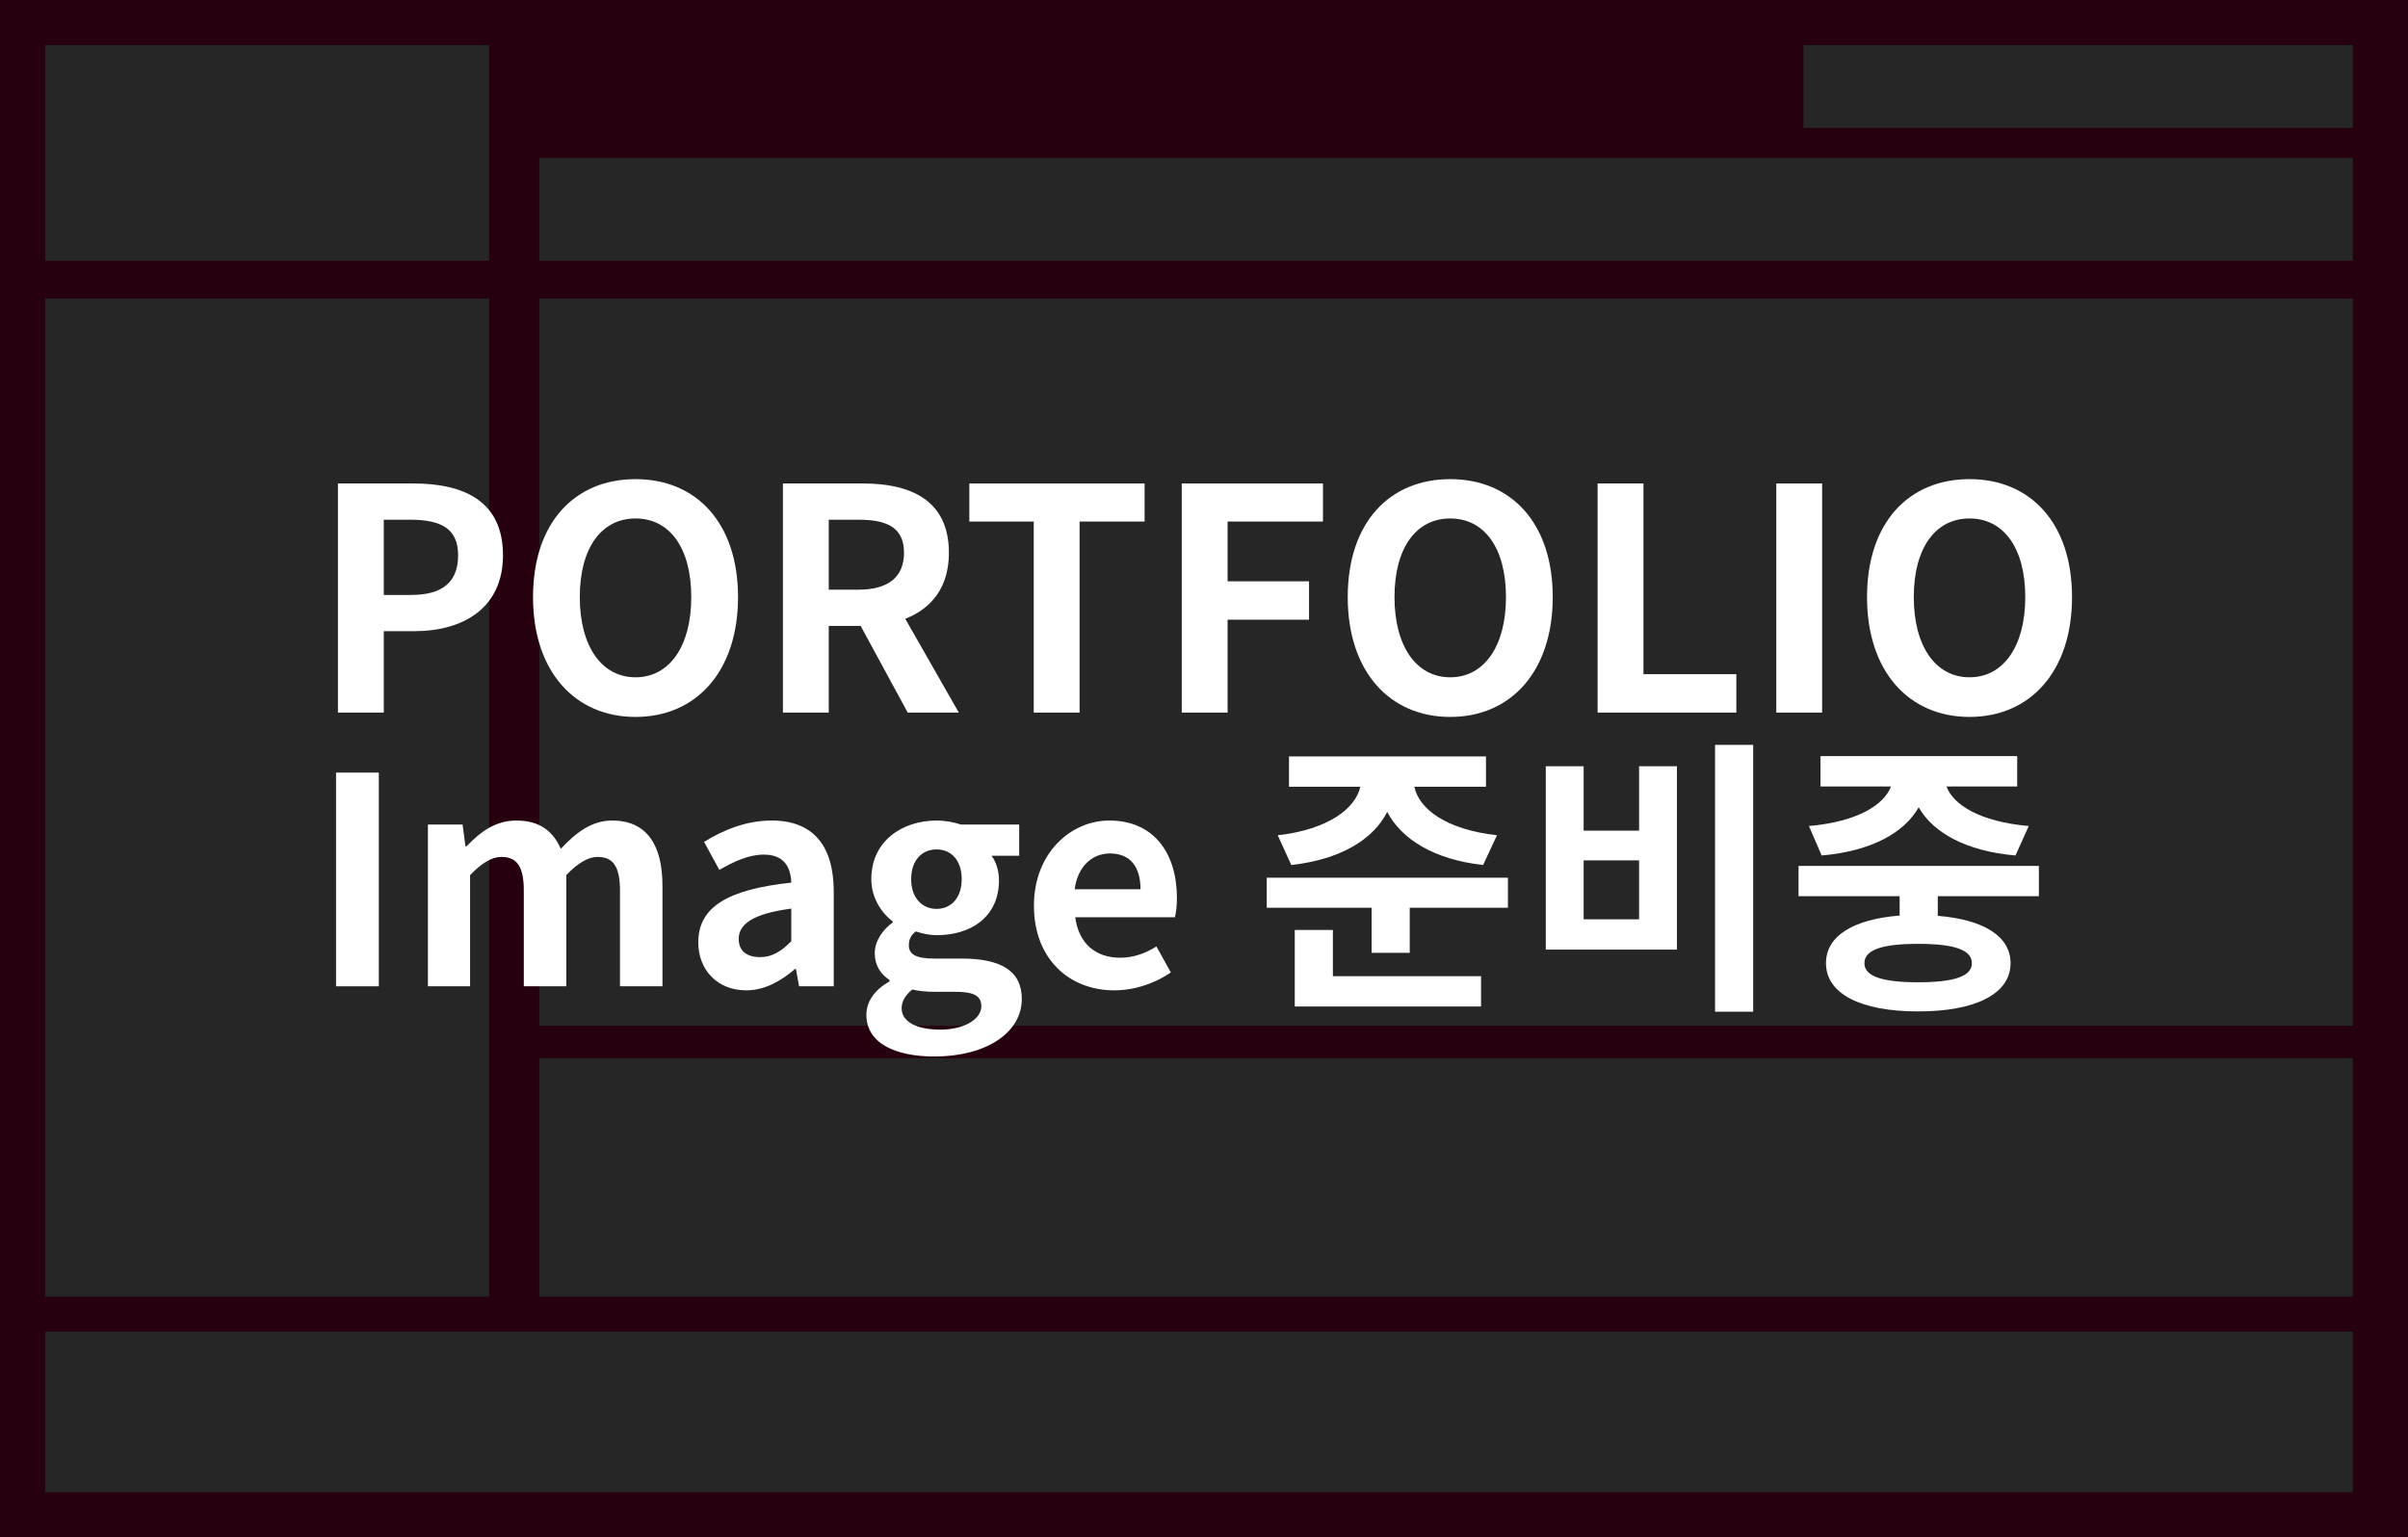 <?xml version="1.0" encoding="utf-8"?>
<!-- Generator: Adobe Illustrator 16.0.0, SVG Export Plug-In . SVG Version: 6.00 Build 0)  -->
<!DOCTYPE svg PUBLIC "-//W3C//DTD SVG 1.1//EN" "http://www.w3.org/Graphics/SVG/1.1/DTD/svg11.dtd">
<svg version="1.1" id="Layer_1" xmlns="http://www.w3.org/2000/svg" xmlns:xlink="http://www.w3.org/1999/xlink" x="0px" y="0px"
	 width="960px" height="613px" viewBox="0 0 960 613" enable-background="new 0 0 960 613" xml:space="preserve">
<g>
	<g>
		<rect fill="#FF0066" width="960" height="613"/>
		<rect x="18" y="18" fill="#FFFFFF" width="177" height="86"/>
		<rect x="719" y="18" fill="#FFFFFF" width="219" height="33"/>
		<rect x="215" y="63" fill="#FFFFFF" width="723" height="41"/>
		<rect x="215" y="119" fill="#FFFFFF" width="723" height="290"/>
		<rect x="215" y="422" fill="#FFFFFF" width="723" height="95"/>
		<rect x="18" y="531" fill="#FFFFFF" width="920" height="64"/>
		<rect x="18" y="119" fill="#FFFFFF" width="177" height="398"/>
	</g>
	<line fill="#FF0066" x1="0" y1="0" x2="960" y2="0"/>
	<rect opacity="0.85" width="960" height="613"/>
</g>
<g>
	<path fill="#FFFFFF" d="M134.729,192.78h30c20.247,0,35.803,7.037,35.803,28.642c0,20.865-15.679,30.248-35.309,30.248h-12.222
		v32.47h-18.272V192.78z M163.989,237.225c12.593,0,18.642-5.309,18.642-15.803c0-10.617-6.667-14.198-19.259-14.198h-10.371v30
		H163.989z"/>
	<path fill="#FFFFFF" d="M212.503,238.089c0-29.753,16.667-47.038,40.865-47.038c24.198,0,40.865,17.408,40.865,47.038
		c0,29.63-16.667,47.779-40.865,47.779C229.169,285.868,212.503,267.72,212.503,238.089z M275.59,238.089
		c0-19.63-8.642-31.358-22.223-31.358s-22.223,11.729-22.223,31.358c0,19.507,8.642,31.976,22.223,31.976
		S275.59,257.596,275.59,238.089z"/>
	<path fill="#FFFFFF" d="M361.881,284.14l-18.766-34.568h-12.716v34.568h-18.272V192.78h31.852c19.136,0,34.322,6.667,34.322,27.655
		c0,13.704-6.914,22.222-17.408,26.296l21.358,37.408H361.881z M330.399,235.126h11.852c11.729,0,18.148-4.938,18.148-14.691
		c0-9.877-6.42-13.21-18.148-13.21h-11.852V235.126z"/>
	<path fill="#FFFFFF" d="M412.124,207.965h-25.68V192.78h69.877v15.185h-25.926v76.174h-18.272V207.965z"/>
	<path fill="#FFFFFF" d="M471.133,192.78h56.297v15.185h-38.025v23.828h32.471v15.309h-32.471v37.038h-18.271V192.78z"/>
	<path fill="#FFFFFF" d="M537.303,238.089c0-29.753,16.666-47.038,40.863-47.038c24.199,0,40.865,17.408,40.865,47.038
		c0,29.63-16.666,47.779-40.865,47.779C553.969,285.868,537.303,267.72,537.303,238.089z M600.389,238.089
		c0-19.63-8.641-31.358-22.223-31.358c-13.58,0-22.223,11.729-22.223,31.358c0,19.507,8.643,31.976,22.223,31.976
		C591.748,270.065,600.389,257.596,600.389,238.089z"/>
	<path fill="#FFFFFF" d="M636.926,192.78h18.273v76.05h37.037v15.309h-55.311V192.78z"/>
	<path fill="#FFFFFF" d="M708.158,192.78h18.271v91.359h-18.271V192.78z"/>
	<path fill="#FFFFFF" d="M744.328,238.089c0-29.753,16.666-47.038,40.863-47.038c24.199,0,40.865,17.408,40.865,47.038
		c0,29.63-16.666,47.779-40.865,47.779C760.994,285.868,744.328,267.72,744.328,238.089z M807.414,238.089
		c0-19.63-8.641-31.358-22.223-31.358c-13.58,0-22.223,11.729-22.223,31.358c0,19.507,8.643,31.976,22.223,31.976
		C798.773,270.065,807.414,257.596,807.414,238.089z"/>
	<path fill="#FFFFFF" d="M133.974,308.063h17.043v85.217h-17.043V308.063z"/>
	<path fill="#FFFFFF" d="M170.594,328.791h13.819l1.151,8.637h0.461c5.412-5.643,11.4-10.25,19.807-10.25
		c9.212,0,14.625,4.146,17.734,11.285c5.873-6.219,12.091-11.285,20.498-11.285c13.704,0,20.038,9.674,20.038,25.91v40.191h-16.928
		v-38.117c0-9.904-2.879-13.475-8.982-13.475c-3.685,0-7.831,2.418-12.437,7.256v44.336h-16.928v-38.117
		c0-9.904-2.879-13.475-8.982-13.475c-3.685,0-7.831,2.418-12.437,7.256v44.336h-16.813V328.791z"/>
	<path fill="#FFFFFF" d="M278.383,375.775c0-13.82,11.17-21.074,37.081-23.838c-0.23-6.334-2.994-11.17-10.94-11.17
		c-5.988,0-11.746,2.648-17.734,6.102l-6.104-11.17c7.601-4.721,16.813-8.521,26.947-8.521c16.353,0,24.759,9.789,24.759,28.445
		v37.656h-13.819l-1.267-6.91h-0.345c-5.643,4.836-12.092,8.521-19.462,8.521C285.984,394.891,278.383,386.715,278.383,375.775z
		 M315.464,375.314v-13.014c-15.662,2.074-20.959,6.334-20.959,12.092c0,5.066,3.57,7.256,8.522,7.256
		C307.864,381.648,311.434,379.344,315.464,375.314z"/>
	<path fill="#FFFFFF" d="M345.406,404.68c0-5.412,3.34-10.02,9.213-13.359v-0.574c-3.34-2.189-5.873-5.529-5.873-10.826
		c0-4.836,3.339-9.328,7.14-12.092v-0.459c-4.376-3.225-8.521-9.328-8.521-16.814c0-15.201,12.322-23.377,26.025-23.377
		c3.57,0,7.025,0.691,9.673,1.613h23.262v12.436H395.27c1.727,2.189,2.994,5.758,2.994,9.789c0,14.51-11.055,21.881-24.875,21.881
		c-2.533,0-5.527-0.576-8.291-1.498c-1.843,1.498-2.764,2.994-2.764,5.527c0,3.455,2.534,5.297,10.134,5.297h10.94
		c15.546,0,23.953,4.838,23.953,16.123c0,13.014-13.473,22.916-35.008,22.916C357.152,421.262,345.406,416.08,345.406,404.68z
		 M391.239,401.225c0-4.605-3.8-5.758-10.709-5.758h-7.831c-3.915,0-6.679-0.346-8.982-0.922c-2.879,2.305-4.261,4.838-4.261,7.486
		c0,5.412,5.988,8.521,15.431,8.521C384.56,410.553,391.239,406.291,391.239,401.225z M383.408,350.555
		c0-7.6-4.261-11.861-10.019-11.861c-5.758,0-10.134,4.262-10.134,11.861c0,7.602,4.491,11.861,10.134,11.861
		C379.032,362.416,383.408,358.156,383.408,350.555z"/>
	<path fill="#FFFFFF" d="M412.198,361.15c0-20.959,14.625-33.973,30.056-33.973c17.735,0,26.947,13.014,26.947,30.863
		c0,3.109-0.345,6.219-0.806,7.715h-39.729c1.382,10.594,8.292,16.123,17.85,16.123c5.297,0,9.903-1.613,14.51-4.492l5.758,10.365
		c-6.334,4.375-14.51,7.139-22.571,7.139C426.248,394.891,412.198,382.338,412.198,361.15z M454.691,354.586
		c0-8.752-3.915-14.279-12.207-14.279c-6.794,0-12.783,4.836-14.049,14.279H454.691z"/>
	<path fill="#FFFFFF" d="M601.172,349.979v11.977H562.02v17.965h-15.201v-17.965h-41.803v-11.977H601.172z M509.393,333.051
		c20.498-2.303,31.092-10.939,32.934-19.346h-28.443v-12.092h78.537v12.092h-28.559c1.729,8.521,12.207,17.043,32.936,19.346
		l-5.527,11.861c-19.691-2.188-32.59-10.363-38.232-21.189c-5.412,10.826-18.426,19.002-38.232,21.189L509.393,333.051z
		 M531.387,389.248h59.076v12.092h-74.277v-30.518h15.201V389.248z"/>
	<path fill="#FFFFFF" d="M631.348,305.528v25.681h22.111v-25.681h15.086v73.126h-52.283v-73.126H631.348z M631.348,366.563h22.111
		V343.07h-22.111V366.563z M698.945,297.006v106.406h-15.201V297.006H698.945z"/>
	<path fill="#FFFFFF" d="M772.535,357.35v7.83c18.195,1.498,29.02,8.063,29.02,18.887c0,12.207-13.934,19.23-36.852,19.23
		c-22.916,0-36.734-7.023-36.734-19.23c0-10.939,10.939-17.504,29.365-19.002v-7.715h-40.305v-12.092h95.811v12.092H772.535z
		 M721.174,329.365c19.691-1.727,30.057-8.637,32.705-15.775h-28.098v-12.092h78.422v12.092H775.99
		c2.648,7.139,13.012,14.049,32.818,15.775l-5.297,11.746c-19.922-1.727-32.936-9.211-38.578-19.23
		c-5.643,10.02-18.654,17.504-38.693,19.23L721.174,329.365z M764.703,376.35c-14.164,0-21.418,2.305-21.418,7.717
		c0,5.297,7.254,7.6,21.418,7.6c14.166,0,21.42-2.303,21.42-7.6C786.123,378.654,778.869,376.35,764.703,376.35z"/>
</g>
</svg>
